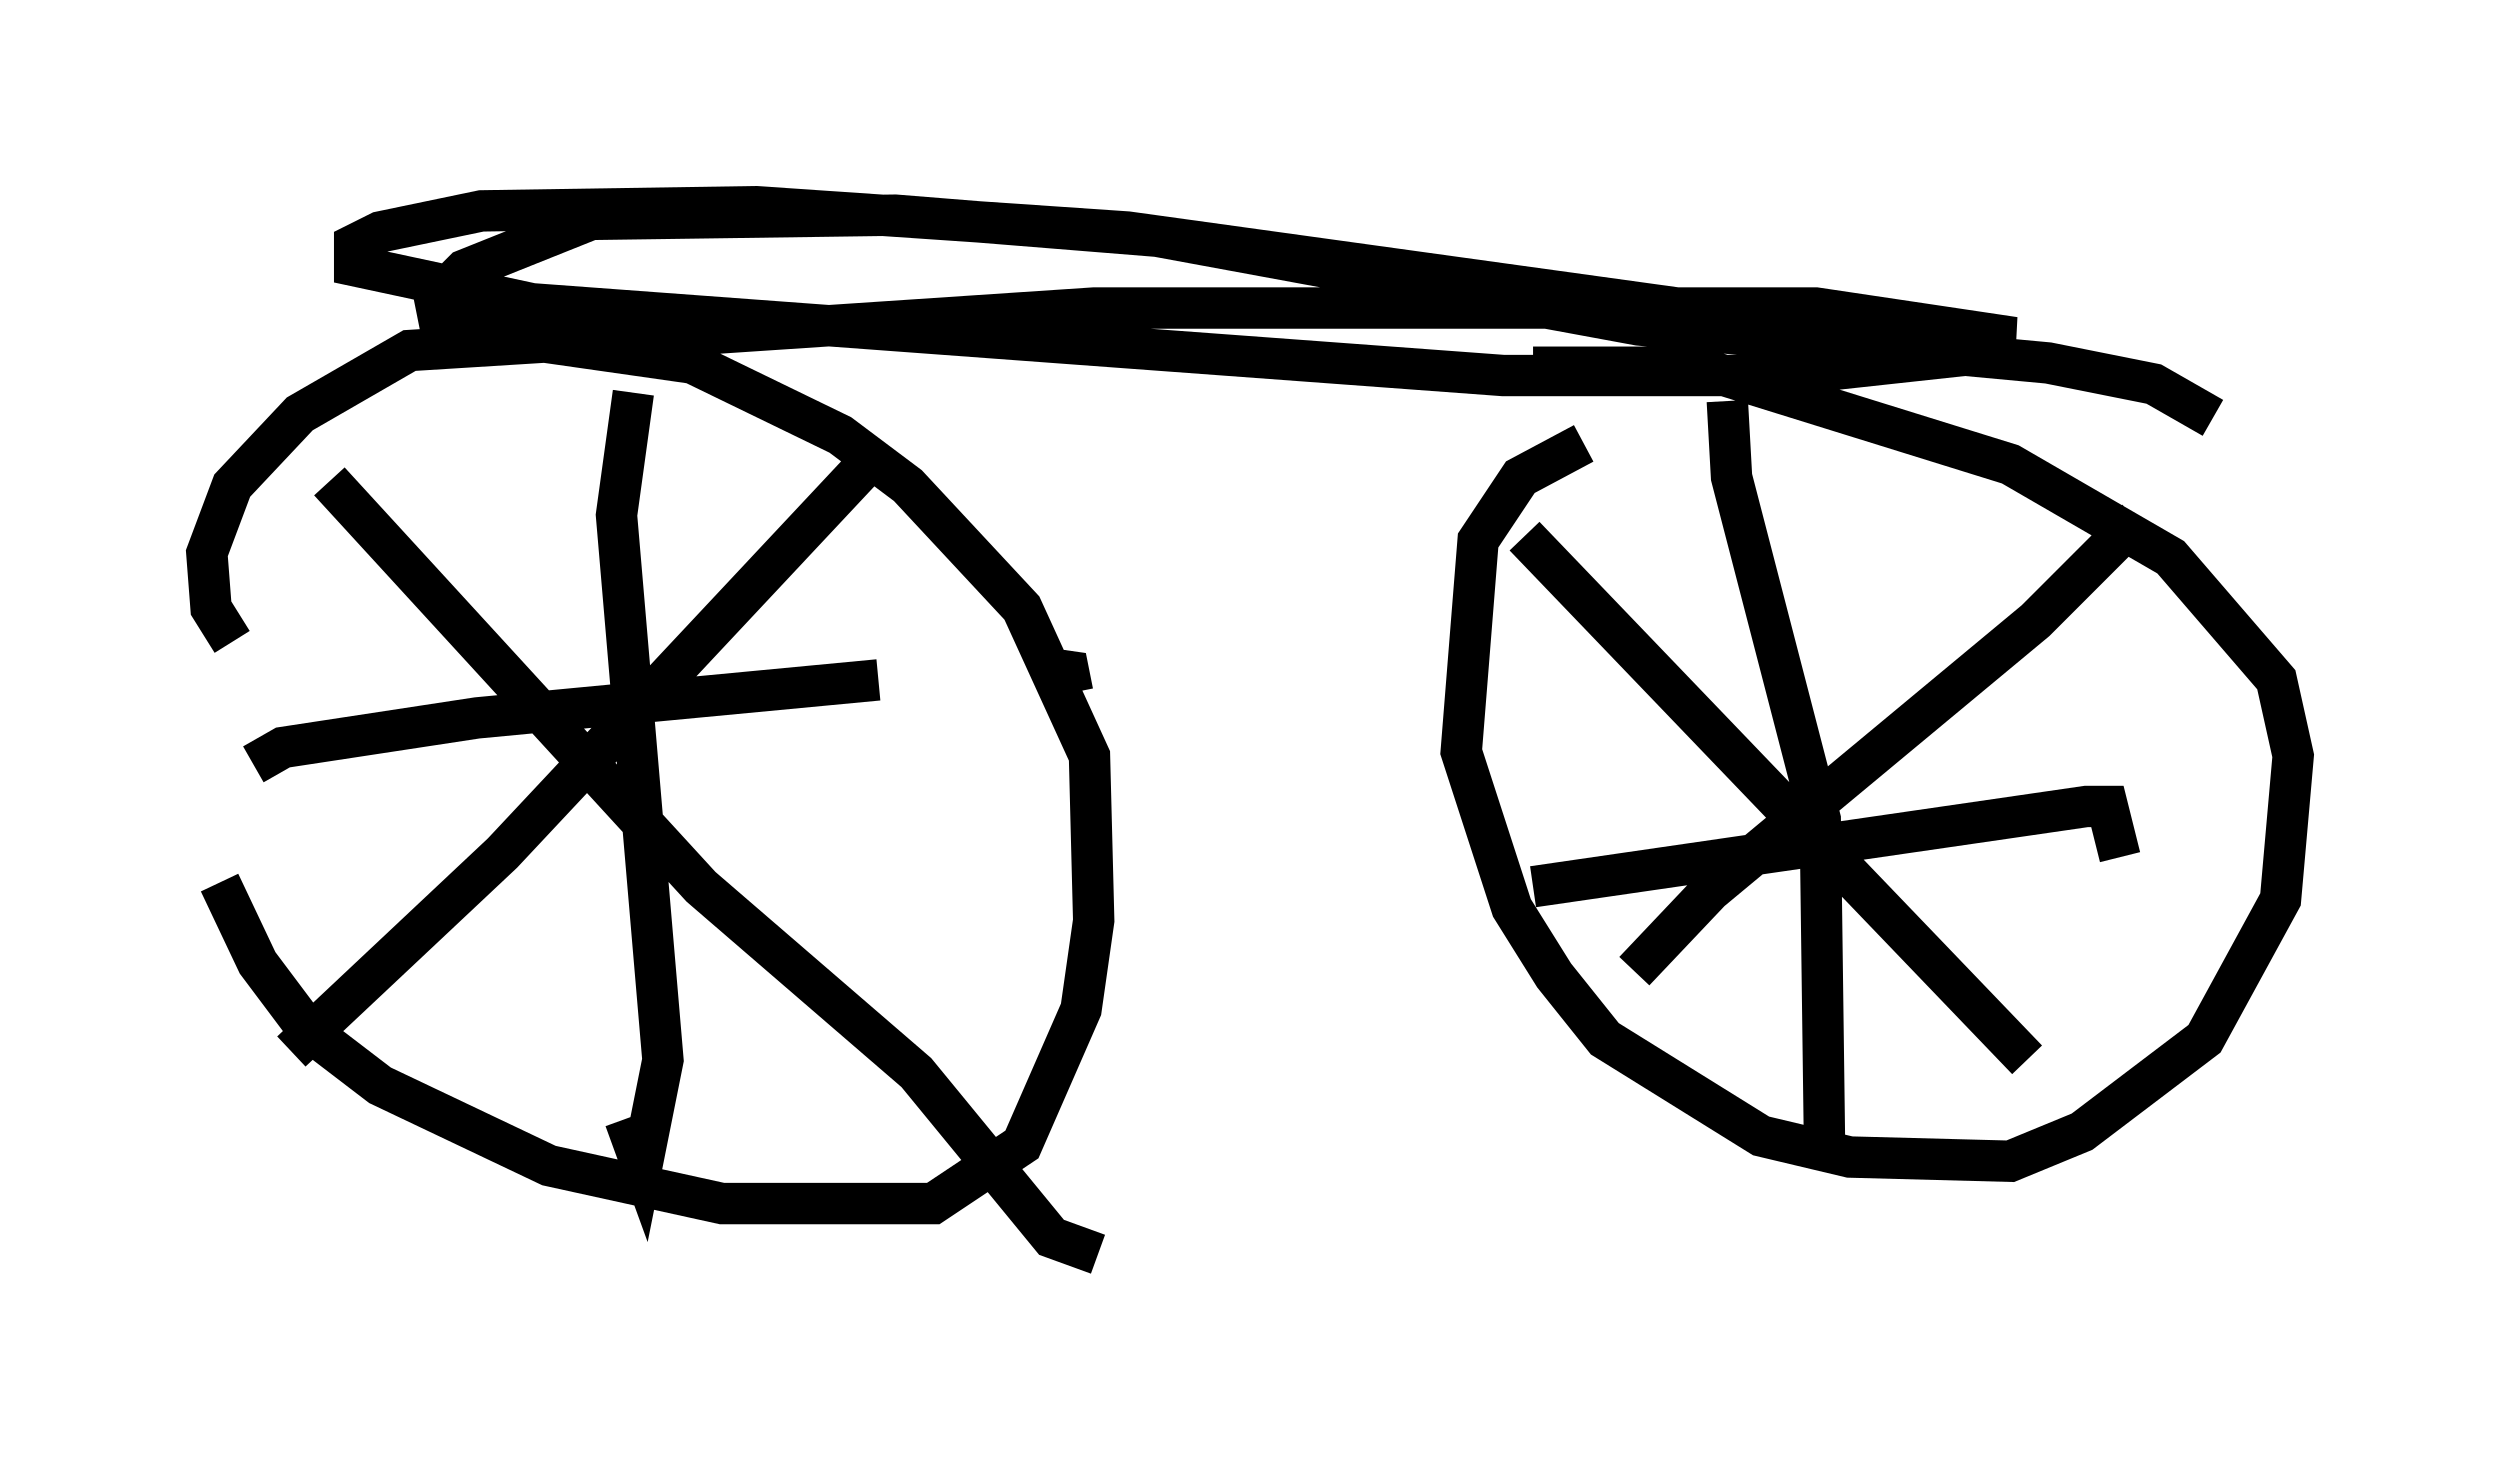 <?xml version="1.0" encoding="utf-8" ?>
<svg baseProfile="full" height="35.317" version="1.1" width="60.43" xmlns="http://www.w3.org/2000/svg" xmlns:ev="http://www.w3.org/2001/xml-events" xmlns:xlink="http://www.w3.org/1999/xlink"><defs /><rect fill="white" height="35.317" width="60.43" x="0" y="0" /><path d="M5.715, 15.413 m-0.408, 5.921 l0.919, 1.94 1.225, 1.633 l1.735, 1.327 4.083, 1.94 l4.185, 0.919 5.104, 0.0 l2.144, -1.429 1.429, -3.267 l0.306, -2.144 -0.102, -3.981 l-1.633, -3.573 -2.756, -2.96 l-1.633, -1.225 -3.573, -1.735 l-3.573, -0.51 -3.267, 0.204 l-2.654, 1.531 -1.633, 1.735 l-0.613, 1.633 0.102, 1.327 l0.51, 0.817 m9.698, -6.023 l-0.408, 2.96 1.123, 13.169 l-0.51, 2.552 -0.408, -1.123 m-8.983, -8.575 l0.715, -0.408 4.696, -0.715 l9.698, -0.919 m3.879, -0.306 l0.715, 0.102 0.102, 0.51 m-4.696, -5.819 l-9.086, 9.698 -5.104, 4.798 m0.919, -13.781 l8.983, 9.8 5.206, 4.492 l3.267, 3.981 1.123, 0.408 m11.74, -19.6 l-1.531, 0.817 -1.021, 1.531 l-0.408, 5.104 1.225, 3.777 l1.021, 1.633 1.225, 1.531 l3.777, 2.348 2.144, 0.51 l3.879, 0.102 1.735, -0.715 l2.96, -2.246 1.838, -3.369 l0.306, -3.471 -0.408, -1.838 l-2.552, -2.96 -3.879, -2.246 l-7.554, -2.348 -3.981, 0.0 m4.696, 0.817 l0.102, 1.838 2.144, 8.269 l0.102, 7.758 m-7.044, -6.125 l13.373, -1.94 0.51, 0.0 l0.306, 1.225 m0.408, -8.167 l-2.45, 2.45 -7.861, 6.533 l-1.838, 1.94 m-2.654, -10.515 l12.148, 12.658 m4.492, -15.517 l-1.429, -0.817 -2.552, -0.51 l-9.902, -0.919 -11.638, -2.144 l-6.329, -0.51 -7.35, 0.102 l-3.063, 1.225 -0.715, 0.715 l0.102, 0.51 0.51, 0.204 l6.125, 0.102 9.188, -0.613 l17.456, 0.0 4.798, 0.715 l-2.246, 0.102 -19.192, -2.654 l-8.983, -0.613 -6.635, 0.102 l-2.45, 0.51 -0.613, 0.306 l0.0, 0.51 4.288, 0.919 l23.479, 1.735 6.635, 0.0 l4.696, -0.51 " fill="none" stroke="black" stroke-width="1" /></svg>